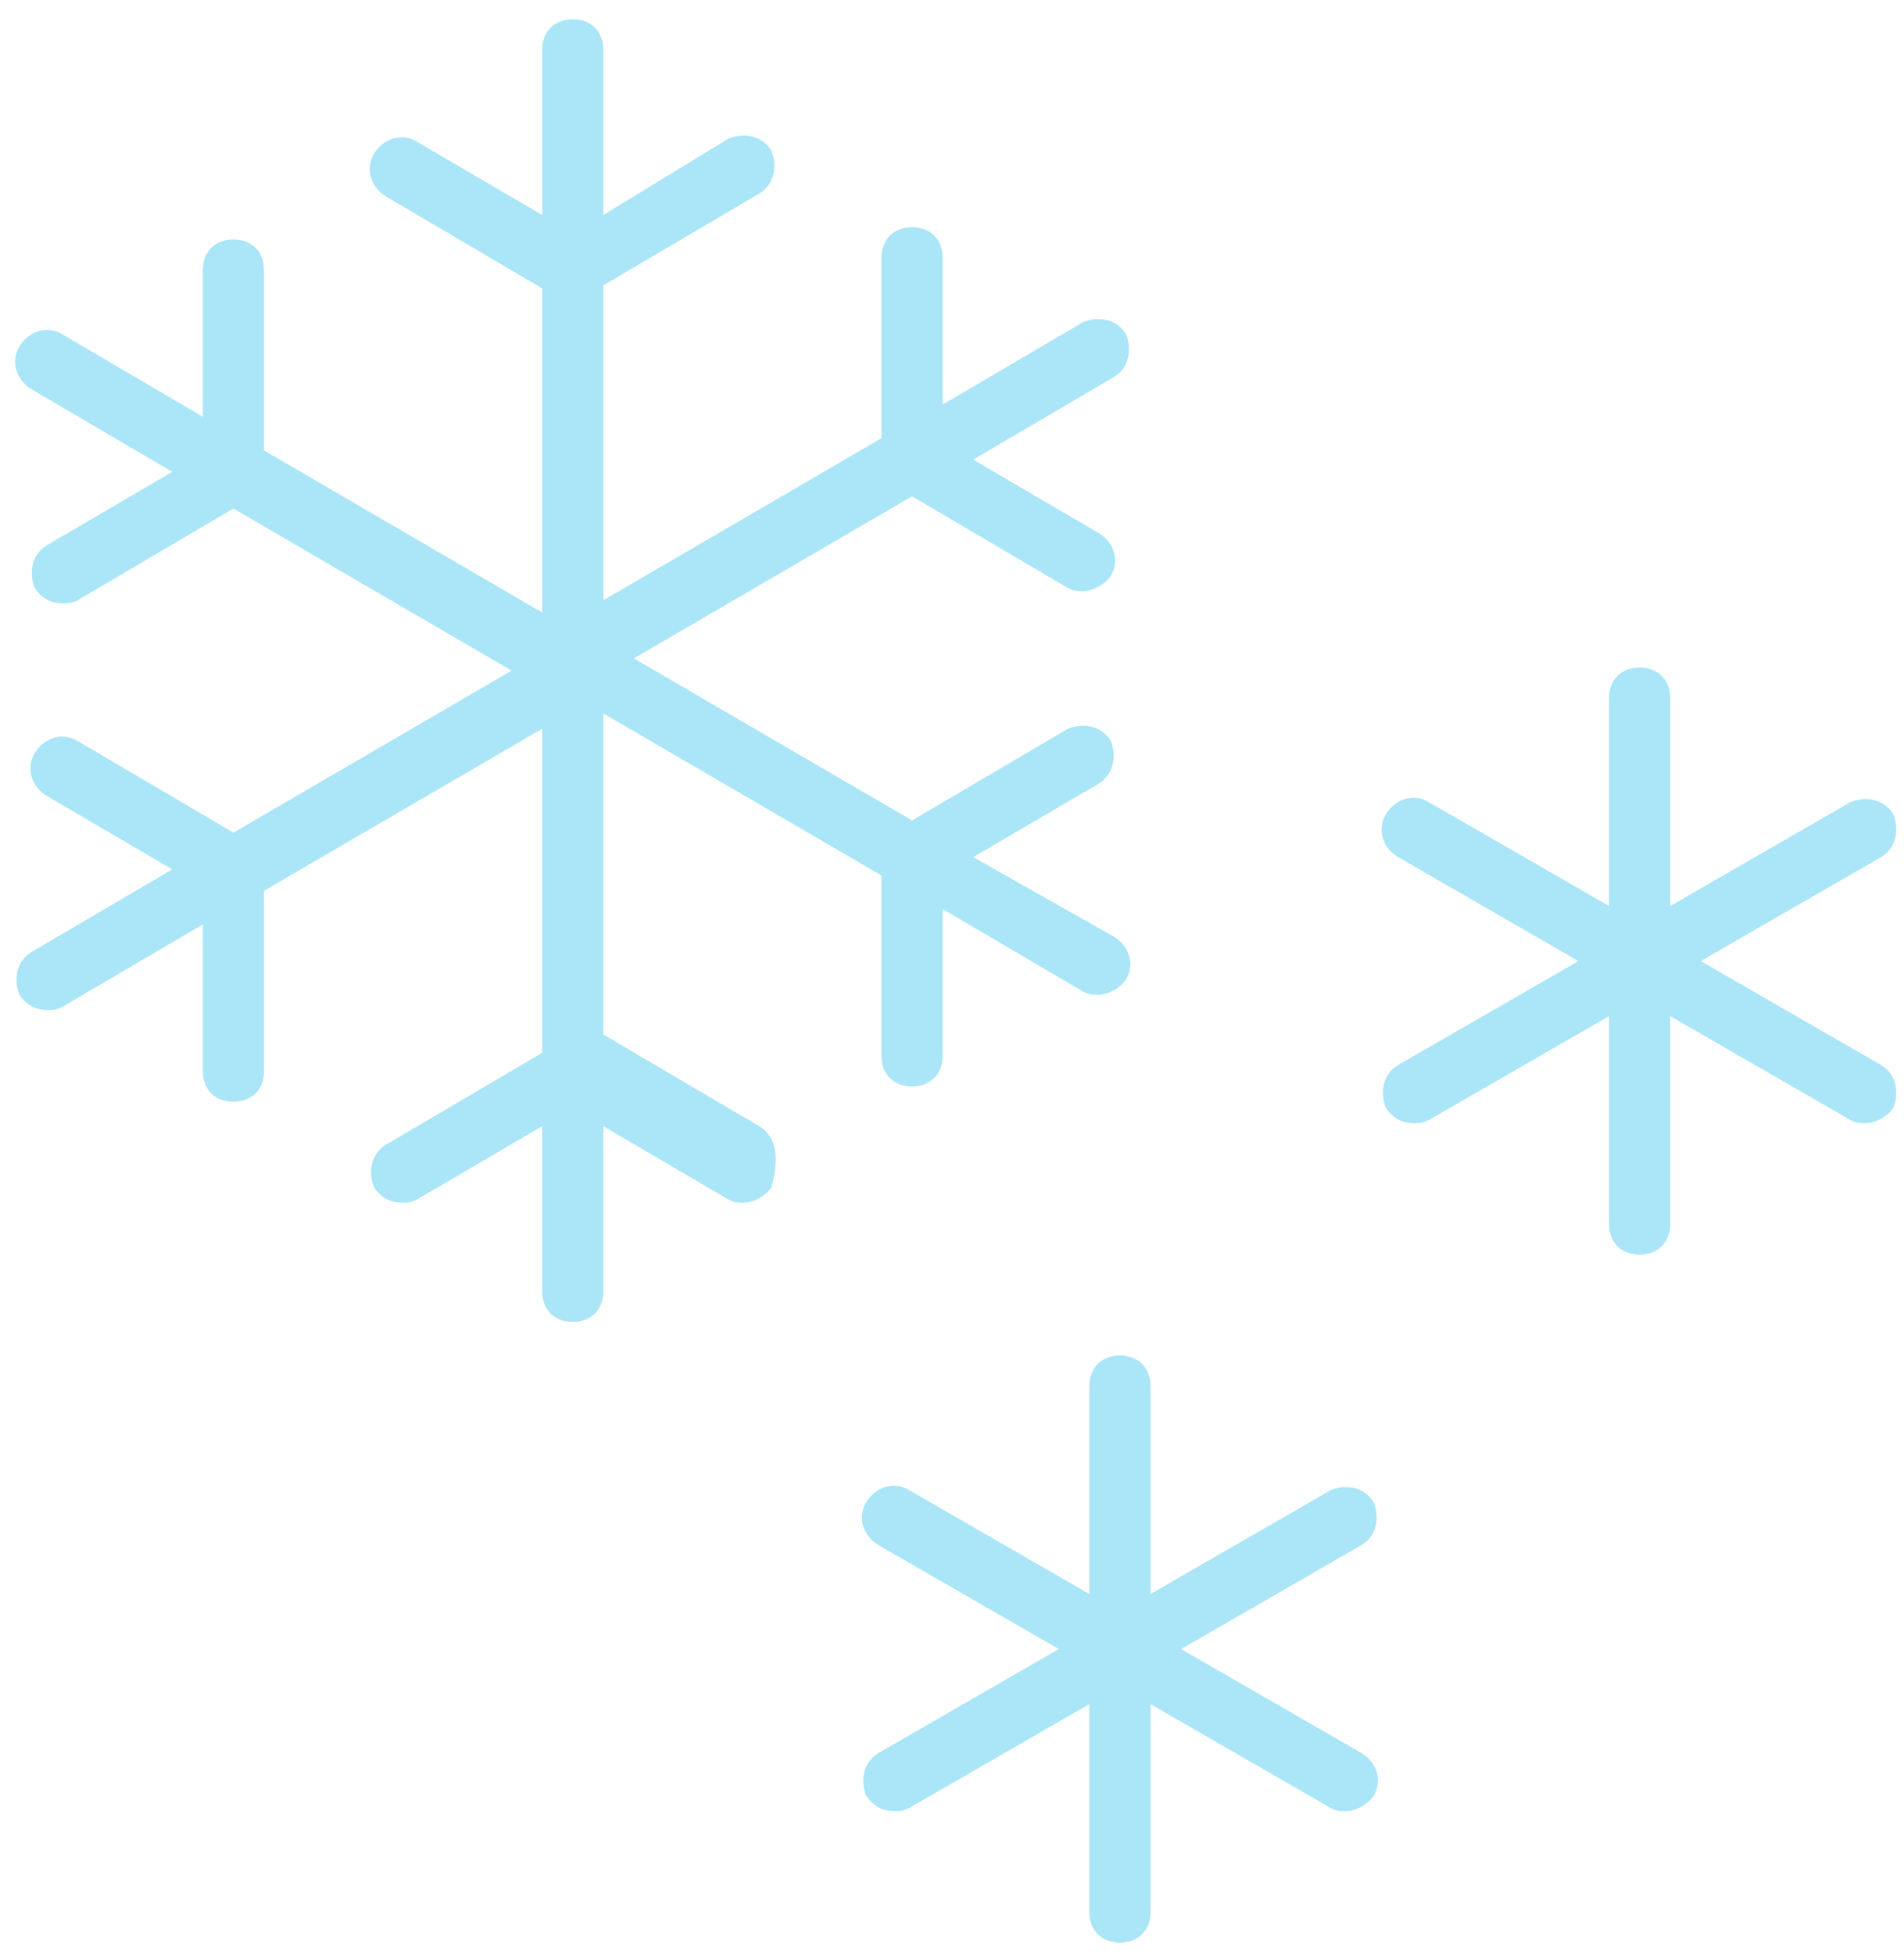 <svg width="77" height="79" viewBox="0 0 77 79" fill="none" xmlns="http://www.w3.org/2000/svg">
<g opacity="0.5">
<path d="M30.703 45.533L24.398 41.825V28.844L35.648 35.396V42.69C35.648 43.432 36.143 43.926 36.885 43.926C37.626 43.926 38.121 43.432 38.121 42.69V36.756L43.808 40.094C44.055 40.218 44.178 40.218 44.426 40.218C44.797 40.218 45.291 39.97 45.538 39.599C45.909 38.981 45.662 38.239 45.044 37.869L39.357 34.654L44.426 31.687C45.044 31.316 45.167 30.575 44.92 29.956C44.549 29.338 43.808 29.215 43.19 29.462L36.885 33.171L25.634 26.619L36.885 20.066L43.19 23.775C43.437 23.899 43.56 23.899 43.808 23.899C44.178 23.899 44.673 23.651 44.92 23.281C45.291 22.663 45.044 21.921 44.426 21.55L39.357 18.583L45.044 15.245C45.662 14.874 45.786 14.132 45.538 13.514C45.167 12.896 44.426 12.772 43.808 13.02L38.121 16.358V10.424C38.121 9.682 37.626 9.187 36.885 9.187C36.143 9.187 35.648 9.682 35.648 10.424V17.718L24.398 24.27V11.536L30.703 7.827C31.321 7.456 31.445 6.715 31.198 6.097C30.827 5.478 30.085 5.355 29.467 5.602L24.398 8.693V2.017C24.398 1.275 23.904 0.781 23.162 0.781C22.42 0.781 21.926 1.275 21.926 2.017V8.693L16.857 5.726C16.239 5.355 15.497 5.602 15.126 6.22C14.755 6.838 15.003 7.58 15.621 7.951L21.926 11.66V24.764L10.676 18.212V10.918C10.676 10.176 10.181 9.682 9.439 9.682C8.698 9.682 8.203 10.176 8.203 10.918V16.852L2.516 13.514C1.898 13.143 1.156 13.39 0.786 14.009C0.415 14.627 0.662 15.369 1.28 15.739L6.967 19.077L1.898 22.044C1.28 22.415 1.156 23.157 1.404 23.775C1.651 24.146 2.022 24.393 2.516 24.393C2.764 24.393 2.887 24.393 3.134 24.27L9.439 20.561L20.689 27.113L9.439 33.665L3.134 29.956C2.516 29.586 1.775 29.833 1.404 30.451C1.033 31.069 1.28 31.811 1.898 32.182L6.967 35.149L1.28 38.487C0.662 38.858 0.538 39.599 0.786 40.218C1.033 40.588 1.404 40.836 1.898 40.836C2.145 40.836 2.269 40.836 2.516 40.712L8.203 37.374V43.308C8.203 44.05 8.698 44.544 9.439 44.544C10.181 44.544 10.676 44.05 10.676 43.308V36.014L21.926 29.462V42.566L15.621 46.275C15.003 46.646 14.879 47.388 15.126 48.006C15.373 48.377 15.744 48.624 16.239 48.624C16.486 48.624 16.61 48.624 16.857 48.501L21.926 45.533V52.209C21.926 52.951 22.42 53.446 23.162 53.446C23.904 53.446 24.398 52.951 24.398 52.209V45.533L29.467 48.501C29.714 48.624 29.838 48.624 30.085 48.624C30.456 48.624 30.951 48.377 31.198 48.006C31.569 46.646 31.321 45.904 30.703 45.533Z" fill="#56CCF2"/>
<path d="M55.058 70.877L47.764 66.673L55.058 62.47C55.676 62.099 55.8 61.358 55.552 60.739C55.181 60.121 54.44 59.998 53.821 60.245L46.528 64.448V56.042C46.528 55.3 46.033 54.805 45.291 54.805C44.55 54.805 44.055 55.3 44.055 56.042V64.448L36.761 60.245C36.143 59.874 35.401 60.121 35.03 60.739C34.659 61.358 34.907 62.099 35.525 62.47L42.819 66.673L35.525 70.877C34.907 71.248 34.783 71.989 35.03 72.608C35.278 72.978 35.648 73.226 36.143 73.226C36.39 73.226 36.514 73.226 36.761 73.102L44.055 68.899V77.305C44.055 78.047 44.55 78.542 45.291 78.542C46.033 78.542 46.528 78.047 46.528 77.305V68.899L53.821 73.102C54.069 73.226 54.192 73.226 54.44 73.226C54.81 73.226 55.305 72.978 55.552 72.608C55.923 71.989 55.676 71.248 55.058 70.877Z" fill="#56CCF2"/>
<path d="M76.074 43.061L68.78 38.857L76.074 34.654C76.692 34.283 76.816 33.541 76.568 32.923C76.198 32.305 75.456 32.182 74.838 32.429L67.544 36.632V28.226C67.544 27.484 67.049 26.989 66.307 26.989C65.566 26.989 65.071 27.484 65.071 28.226V36.632L57.777 32.429C57.159 32.058 56.417 32.305 56.046 32.923C55.675 33.541 55.923 34.283 56.541 34.654L63.835 38.857L56.541 43.061C55.923 43.432 55.799 44.173 56.046 44.791C56.294 45.162 56.664 45.41 57.159 45.41C57.406 45.41 57.53 45.41 57.777 45.286L65.071 41.083V49.489C65.071 50.231 65.566 50.726 66.307 50.726C67.049 50.726 67.544 50.231 67.544 49.489V41.083L74.838 45.286C75.085 45.41 75.208 45.41 75.456 45.41C75.827 45.41 76.321 45.162 76.568 44.791C76.816 44.173 76.692 43.432 76.074 43.061Z" fill="#56CCF2"/>
</g>
</svg>
